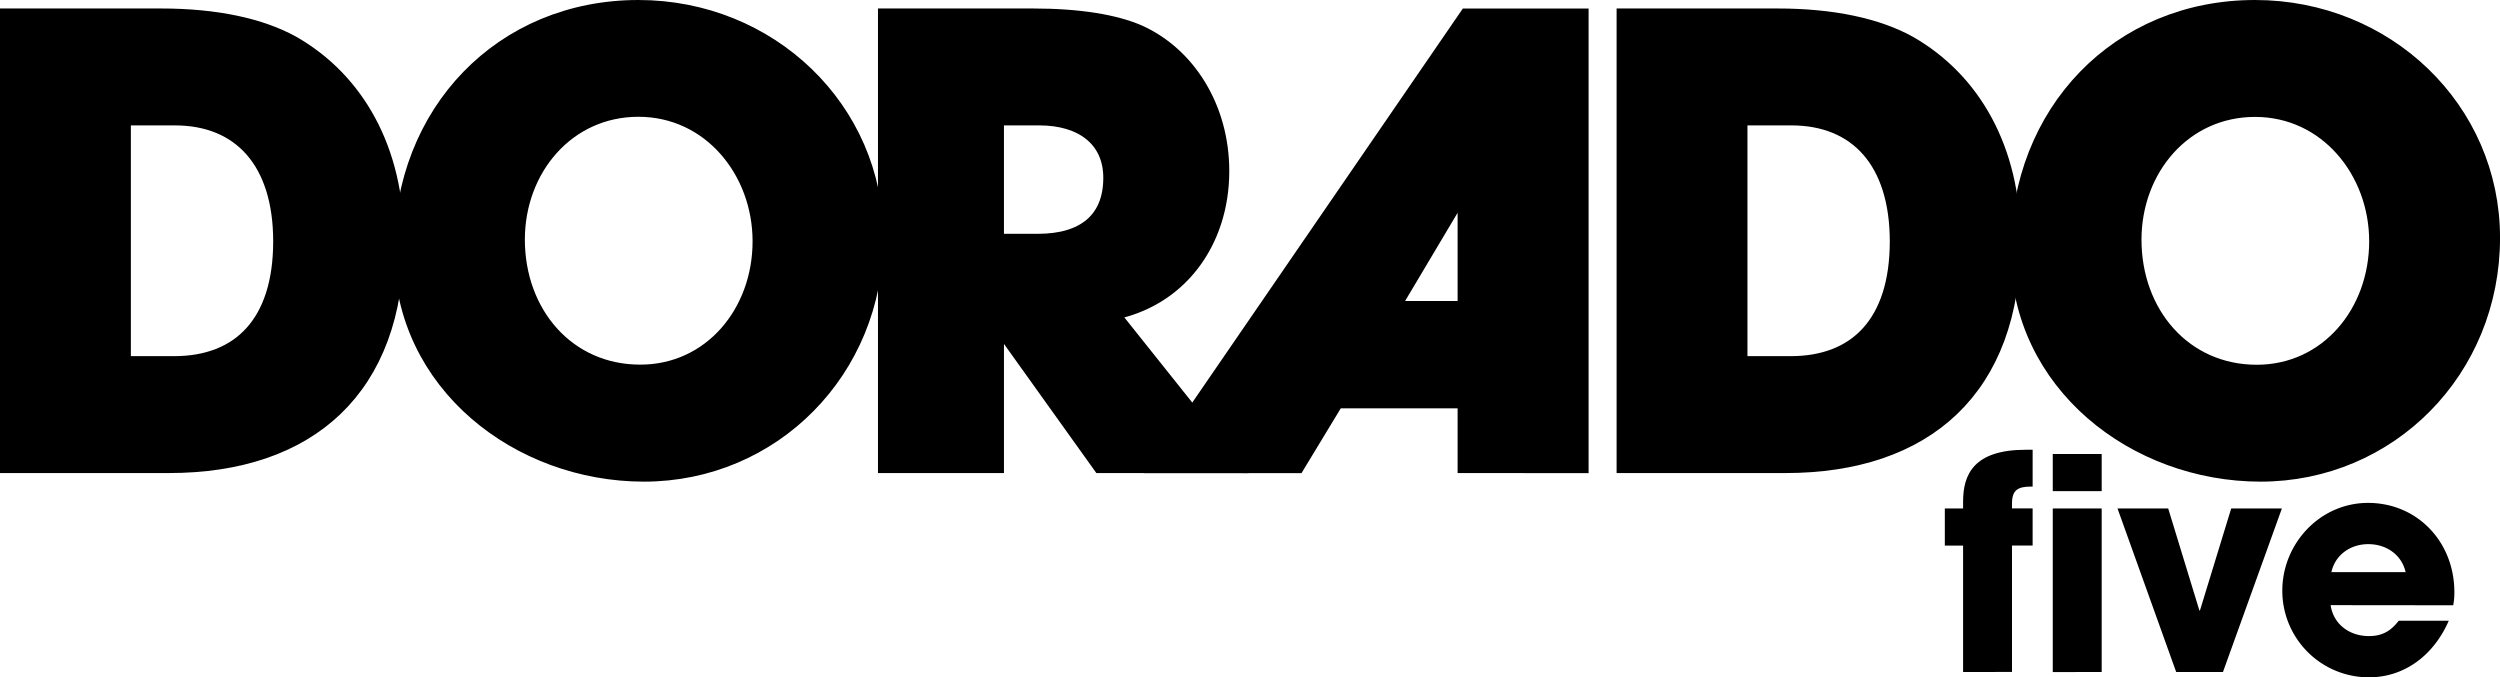<svg id="Image_75" data-name="Image 75" xmlns="http://www.w3.org/2000/svg" viewBox="0 0 763.58 206.88"><defs><style>.cls-1{stroke:#000;stroke-miterlimit:10;stroke-width:5px;}</style></defs><path d="M758.83,669.05V630.44h-5.58V619.1h5.58V617c0-8.28,3.24-15.84,19.17-15.84h2.07v11.25h-.54c-3.87,0-5.76,1-5.76,5.13v1.53h6.3v11.34h-6.3v38.61Z" transform="translate(-159.24 -463.79)"/><path d="M786.22,613.79V602.45h14.94v11.34Zm0,55.26V619.1h14.94v49.95Z" transform="translate(-159.24 -463.79)"/><path d="M823.92,669.05,806,619.1h15.48L831,650.24h.18l9.54-31.14h15.48l-18,49.95Z" transform="translate(-159.24 -463.79)"/><path d="M871.09,648.62c.81,5.67,5.58,9.45,11.7,9.45,4.05,0,6.66-1.53,9.09-4.68h15.29c-4.76,10.89-13.85,17.28-24.38,17.28a26.44,26.44,0,0,1-26.46-26.46c0-14.4,11.52-26.82,26.19-26.82,14.94,0,26.36,11.79,26.36,27.27a19.78,19.78,0,0,1-.35,4ZM894,638.54c-1.17-5.13-5.67-8.55-11.43-8.55-5.4,0-10.08,3.24-11.25,8.55Z" transform="translate(-159.24 -463.79)"/><path class="cls-1" d="M161.74,605.78V468.88h46.62c17,0,30.53,3,40.15,8.32,19.42,11.1,31.63,32.19,31.63,60.13,0,45.14-26.64,68.45-69.37,68.45Zm50.69-30.71c20.17,0,32.75-12.58,32.75-37.56,0-24.42-12.4-37.92-32.56-37.92H196.71v75.48Z" transform="translate(-159.24 -463.79)"/><path class="cls-1" d="M282.08,540.47c0-42.36,30.53-74.18,72.15-74.18,40,0,72.34,30.89,72.34,70.11,0,40.52-31.45,72-70.67,72C317.79,608.37,282.08,581,282.08,540.47Zm109.52-3c0-21.46-15.35-40.51-37.37-40.51-21.83,0-37.18,18.31-37.18,40,0,22.57,15.35,40.7,37.74,40.7C376.43,577.66,391.6,559.34,391.6,537.51Z" transform="translate(-159.24 -463.79)"/><path class="cls-1" d="M495.39,605.78l-31.64-44.22h-.37v44.22H429.9V468.88h44.77c14.24,0,25.16,1.85,32.37,5,14.8,6.66,25.16,22.76,25.16,42.18,0,21.65-13,39.41-34,43.11l37.19,46.62ZM476.33,537.7c13.88,0,22.39-6.48,22.39-19.61,0-11.84-8.88-18.5-22-18.5H463.38V537.7Z" transform="translate(-159.24 -463.79)"/><path class="cls-1" d="M606.94,605.78V586H567.35l-12,19.8h-42l94-136.9h34.6v136.9Zm0-85.47h-.37L584,558.23h22.94Z" transform="translate(-159.24 -463.79)"/><path class="cls-1" d="M655.5,605.78V468.88h46.62c17,0,30.53,3,40.15,8.32,19.42,11.1,31.63,32.19,31.63,60.13,0,45.14-26.64,68.45-69.37,68.45Zm50.69-30.71c20.17,0,32.75-12.58,32.75-37.56,0-24.42-12.4-37.92-32.56-37.92H690.47v75.48Z" transform="translate(-159.24 -463.79)"/><path class="cls-1" d="M775.84,540.47c0-42.36,30.53-74.18,72.15-74.18,40,0,72.34,30.89,72.34,70.11,0,40.52-31.45,72-70.67,72C811.55,608.37,775.84,581,775.84,540.47Zm109.52-3C885.36,516.05,870,497,848,497c-21.83,0-37.18,18.31-37.18,40,0,22.57,15.35,40.7,37.74,40.7C870.19,577.66,885.36,559.34,885.36,537.51Z" transform="translate(-159.24 -463.79)"/></svg>